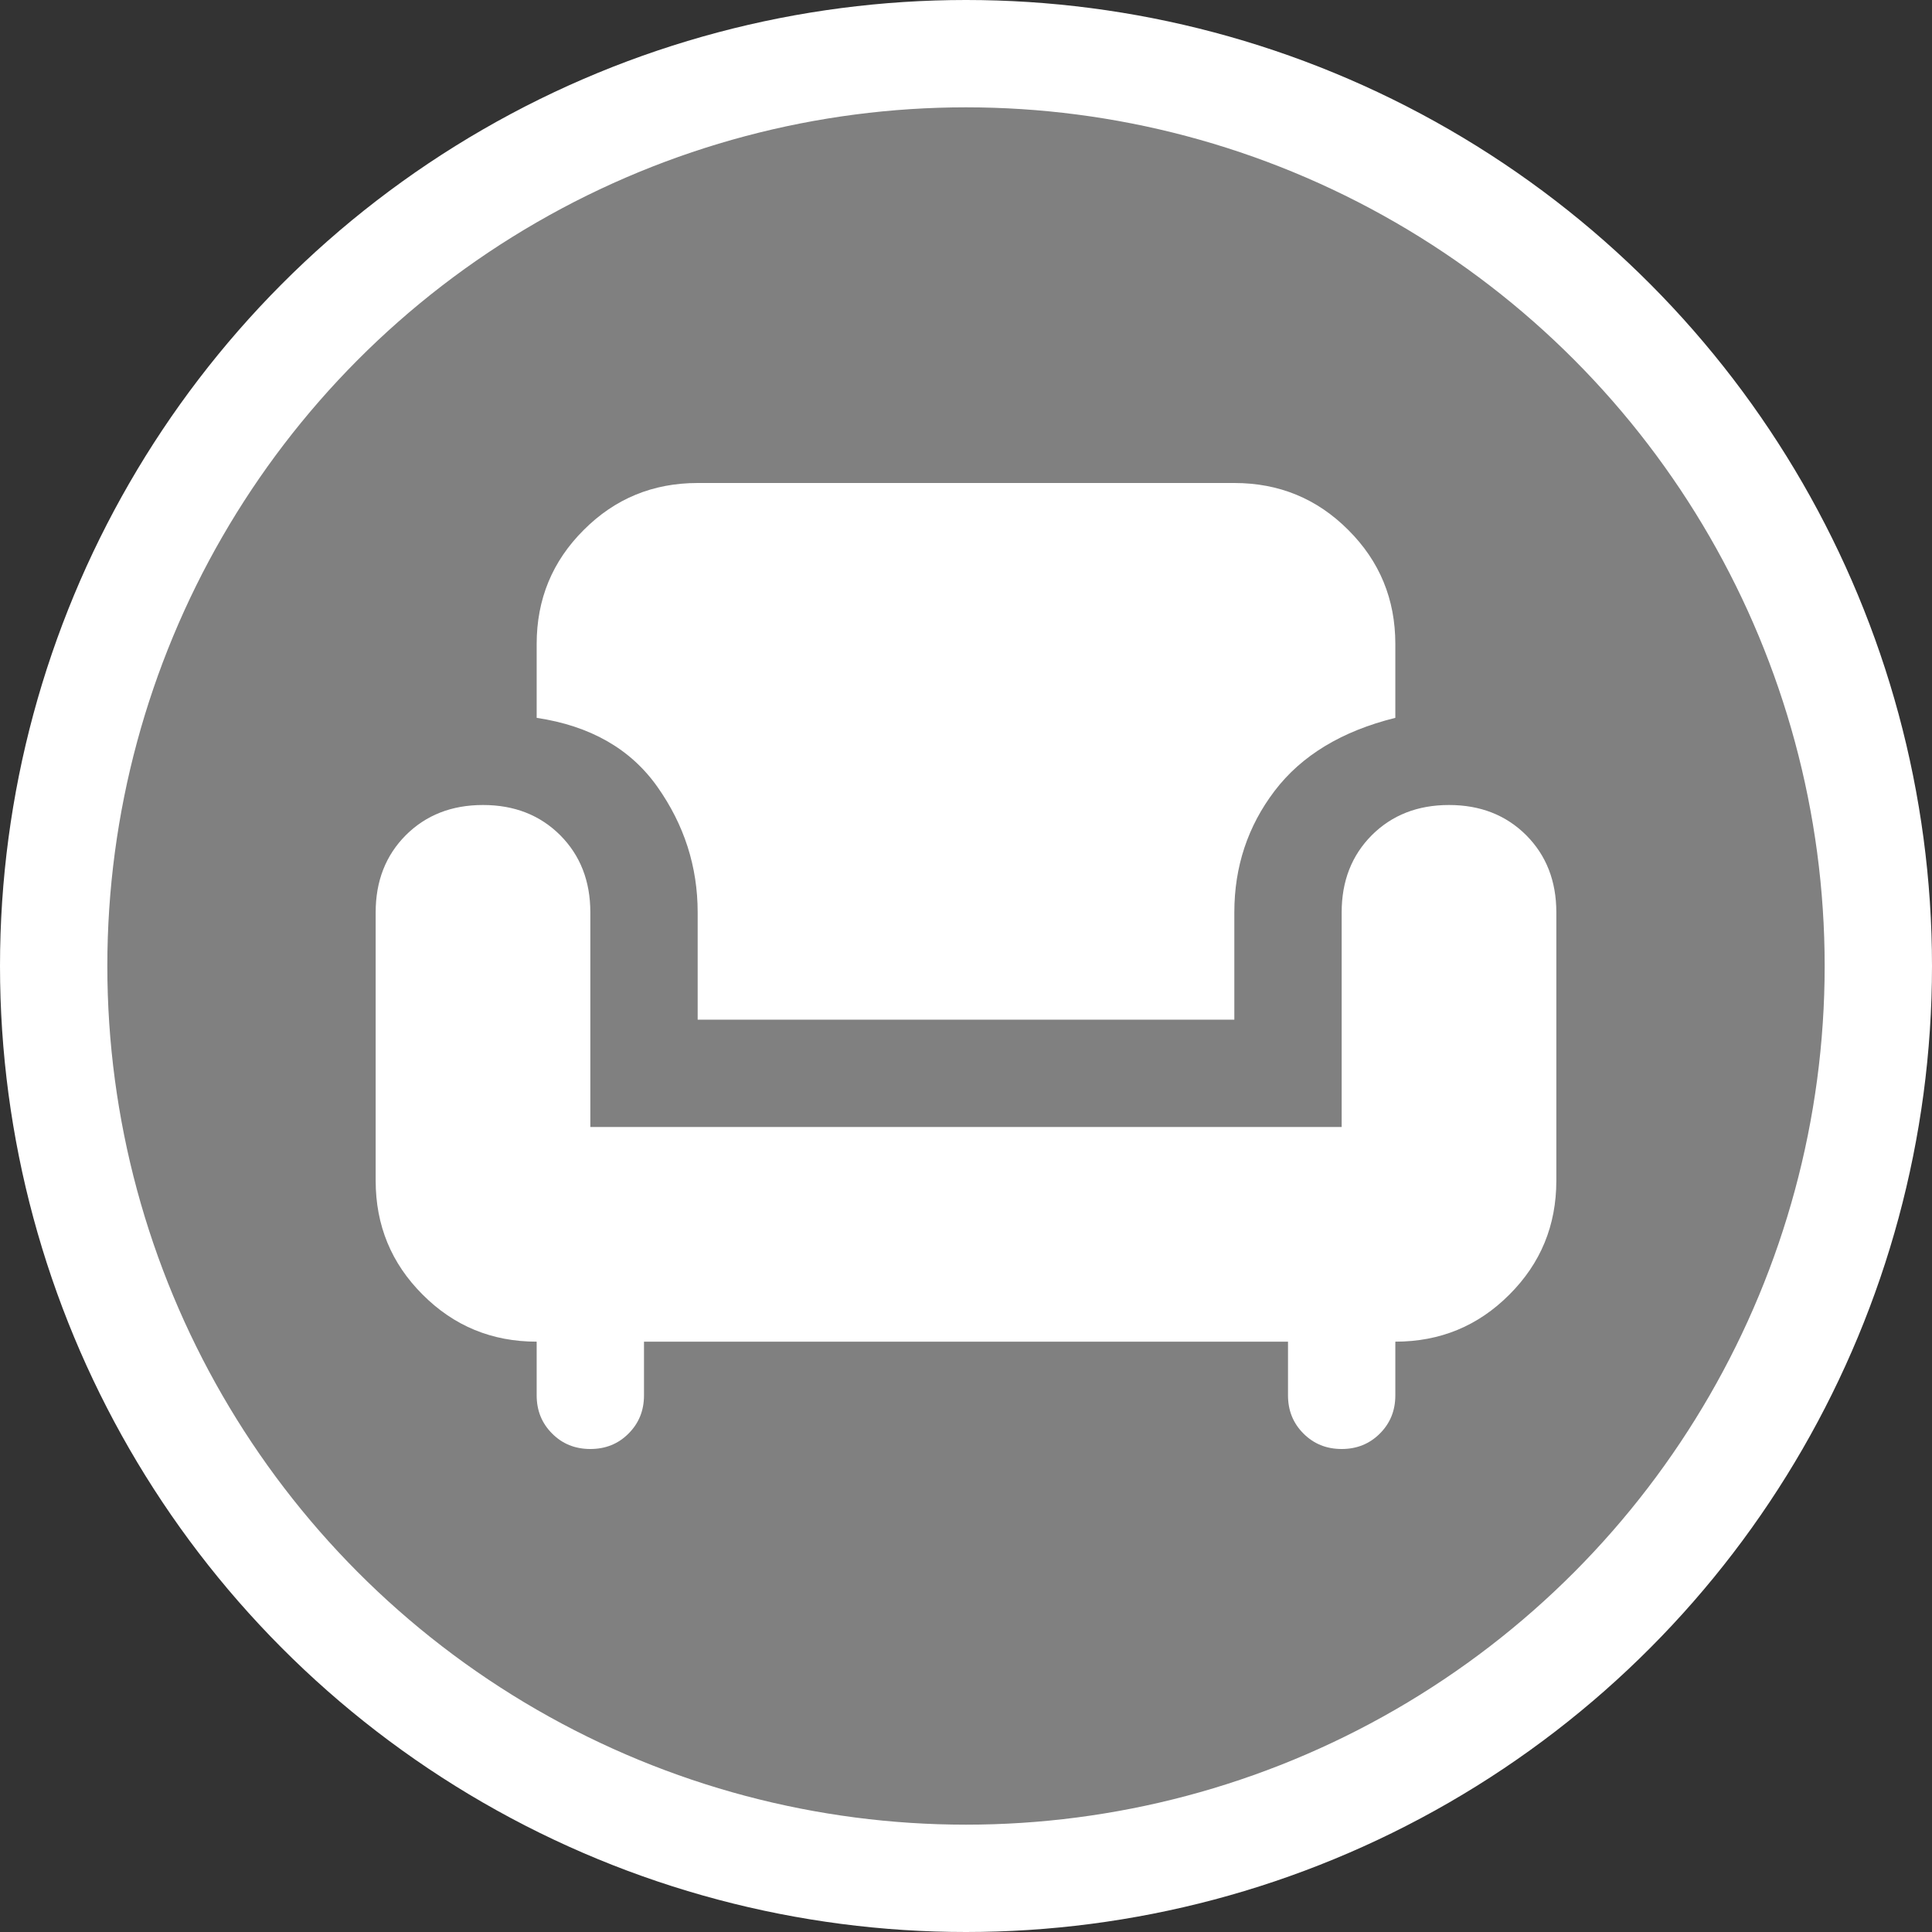 <svg width="18" height="18" viewBox="0 0 18 18" fill="none" xmlns="http://www.w3.org/2000/svg">
<rect x="0" y="0" width="18" height="18" fill="#333333" stroke="none"/>
<circle cx="9" cy="9" r="8.5" fill="#808080" stroke="white"/>
<path d="M6.5 9.5V8.5C6.5 8.075 6.375 7.685 6.125 7.331C5.875 6.977 5.5 6.763 5 6.688V6C5 5.583 5.146 5.229 5.438 4.938C5.729 4.646 6.083 4.5 6.5 4.5H11.5C11.917 4.5 12.271 4.646 12.562 4.938C12.854 5.229 13 5.583 13 6V6.688C12.5 6.812 12.125 7.04 11.875 7.369C11.625 7.698 11.5 8.075 11.5 8.5V9.5H6.5ZM5.5 13.5C5.358 13.5 5.239 13.452 5.144 13.356C5.048 13.26 5 13.142 5 13V12.5C4.583 12.5 4.229 12.354 3.938 12.062C3.646 11.771 3.5 11.417 3.5 11V8.5C3.5 8.208 3.594 7.969 3.781 7.781C3.969 7.594 4.208 7.5 4.5 7.5C4.792 7.5 5.031 7.594 5.219 7.781C5.406 7.969 5.5 8.208 5.5 8.5V10.5H12.5V8.5C12.5 8.208 12.594 7.969 12.781 7.781C12.969 7.594 13.208 7.5 13.5 7.5C13.792 7.5 14.031 7.594 14.219 7.781C14.406 7.969 14.5 8.208 14.5 8.5V11C14.5 11.417 14.354 11.771 14.062 12.062C13.771 12.354 13.417 12.5 13 12.5V13C13 13.142 12.952 13.26 12.856 13.356C12.76 13.452 12.642 13.5 12.5 13.5C12.358 13.5 12.24 13.452 12.144 13.356C12.048 13.26 12 13.142 12 13V12.5H6V13C6 13.142 5.952 13.26 5.856 13.356C5.761 13.452 5.642 13.5 5.5 13.5Z" fill="white"/>
</svg>
